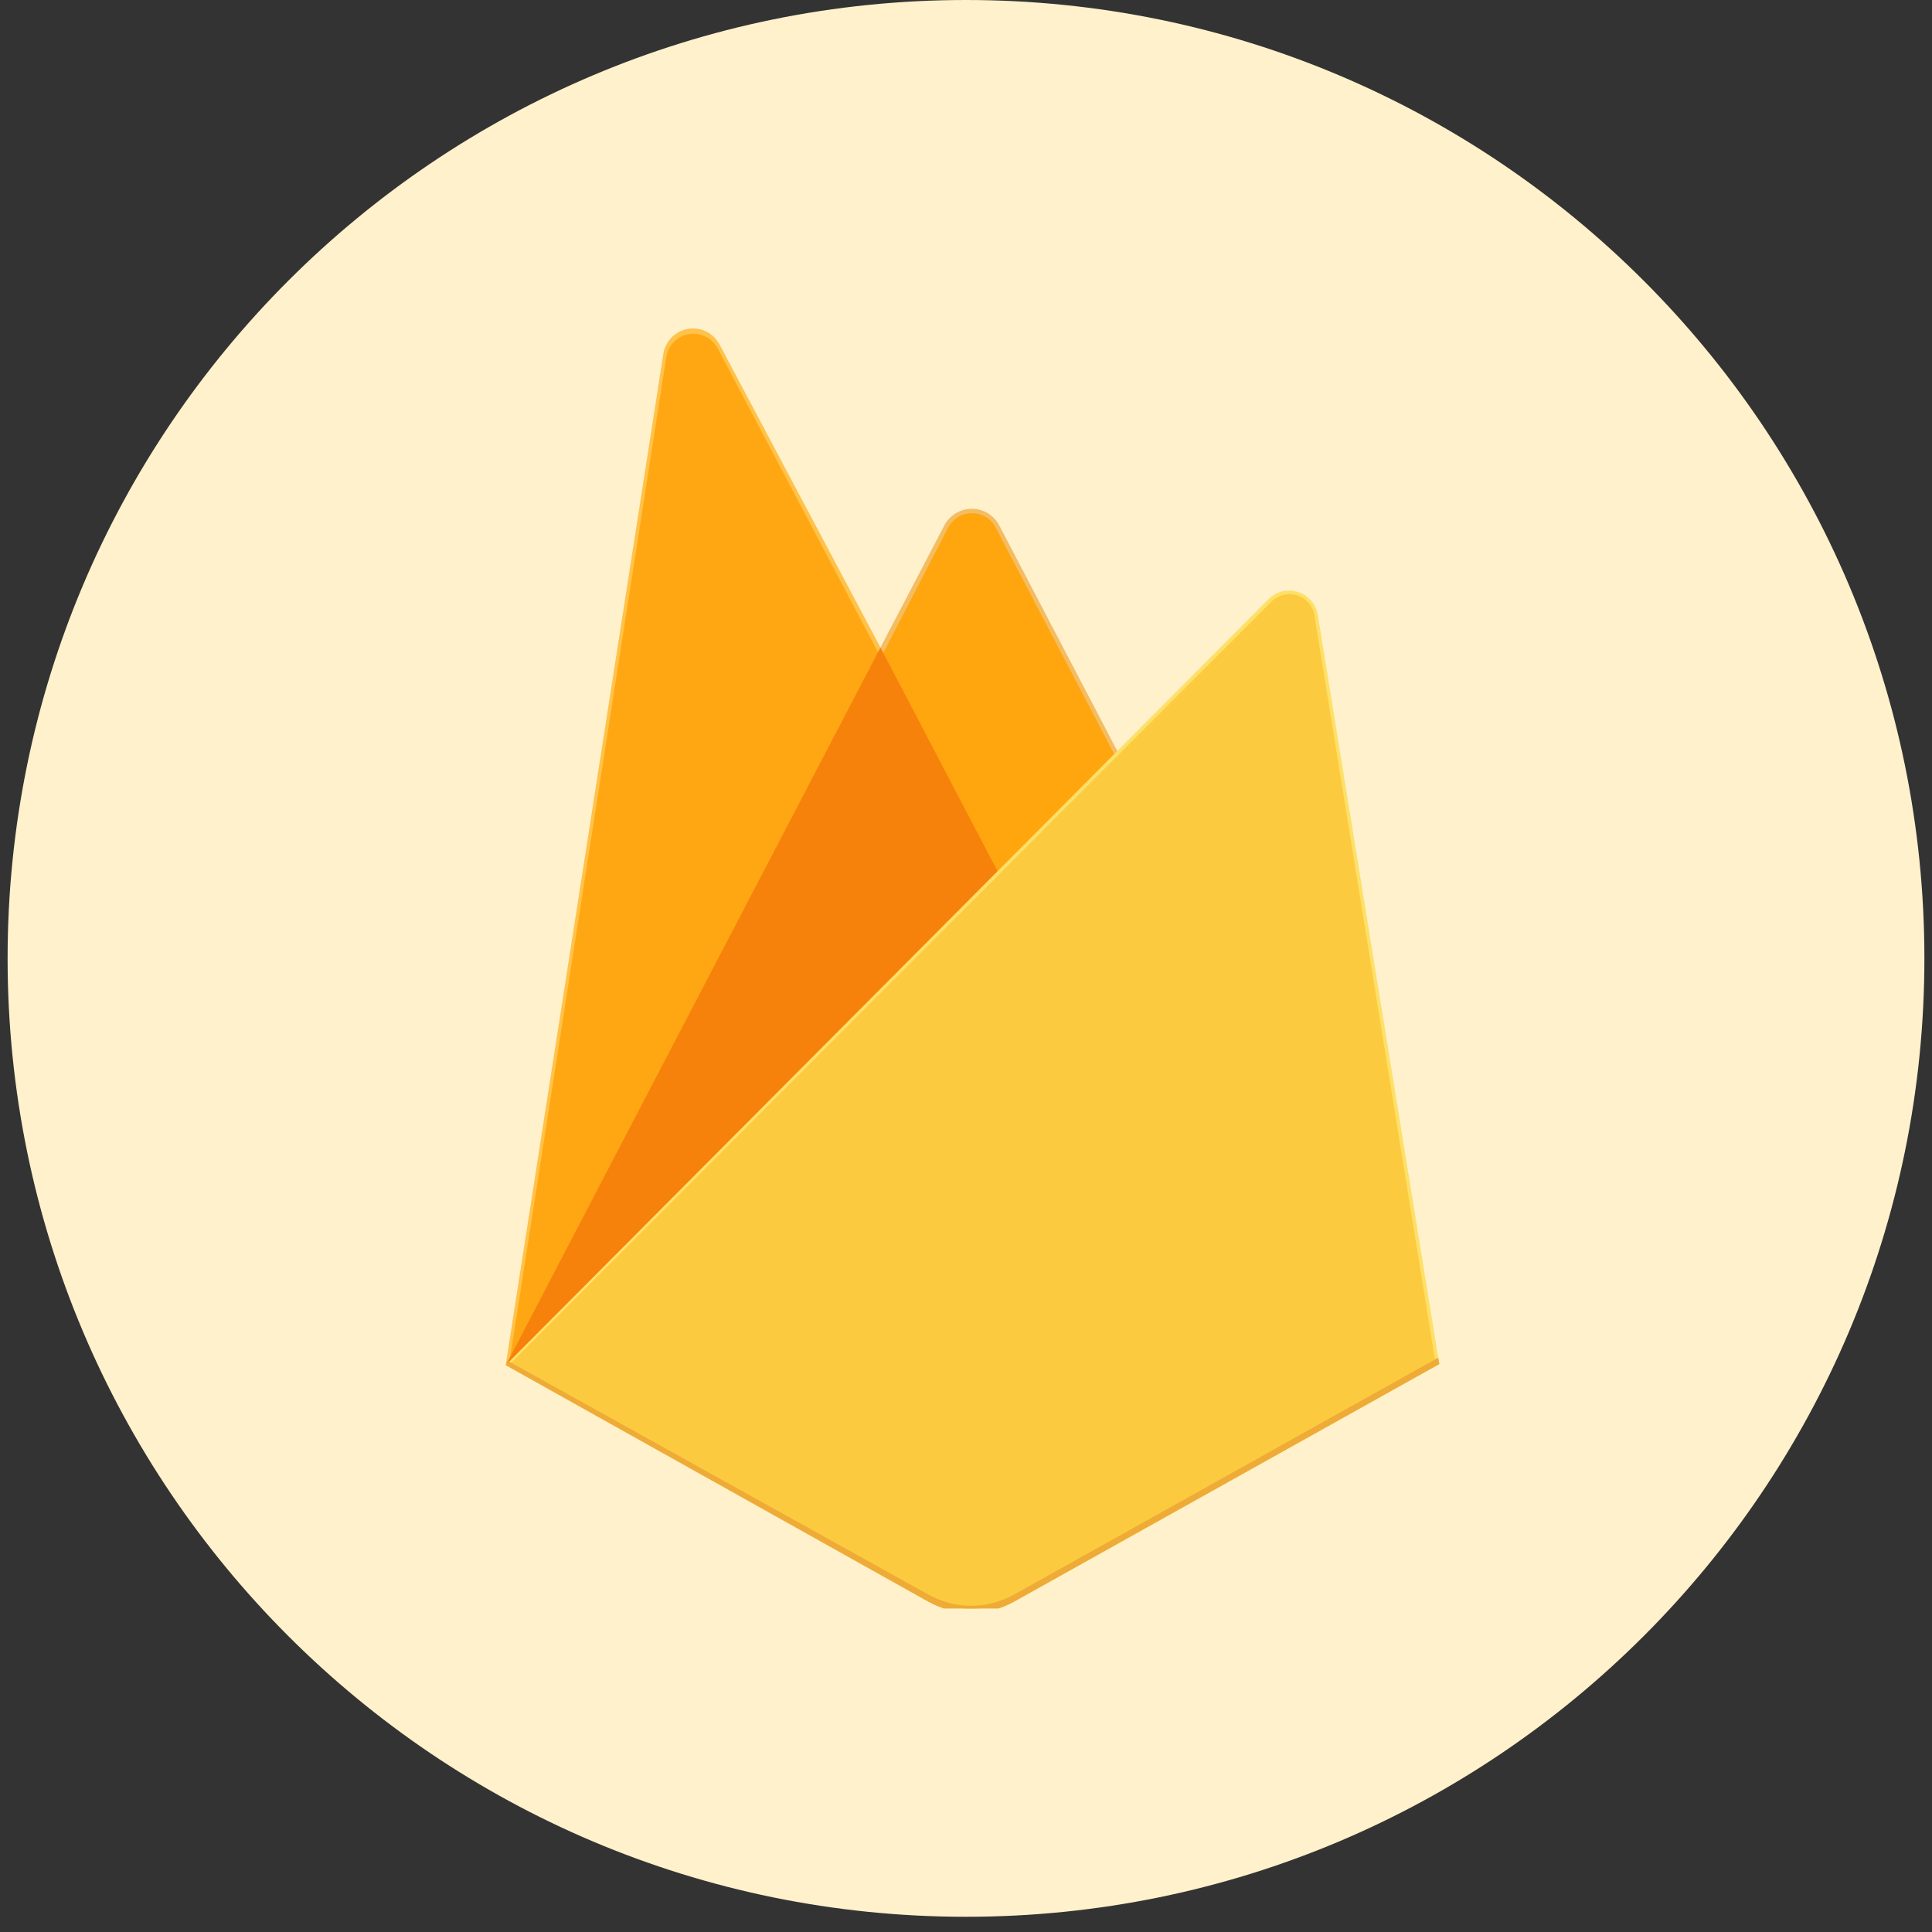 <svg width="81" height="81" viewBox="0 0 81 81" fill="none" xmlns="http://www.w3.org/2000/svg">
<rect x="0" y="0" width="81" height="81" fill="#333333" stroke="none"/>
<g clip-path="url(#clip0_294_8363)">
<path d="M80.681 40.181C80.681 17.99 62.692 0 40.5 0C18.309 0 0.319 17.99 0.319 40.181C0.319 62.372 18.309 80.362 40.5 80.362C62.692 80.362 80.681 62.372 80.681 40.181Z" fill="#FFF1CB"/>
<g clip-path="url(#clip1_294_8363)">
<path d="M21.2 57.235L21.526 56.779L36.915 27.519L36.947 27.209L30.165 14.439C30.04 14.205 29.846 14.017 29.609 13.9C29.372 13.783 29.105 13.744 28.844 13.788C28.584 13.832 28.344 13.957 28.159 14.145C27.973 14.334 27.851 14.575 27.81 14.837L21.2 57.235Z" fill="#FFC24A"/>
<path d="M21.392 56.889L21.637 56.408L36.866 27.451L30.101 14.631C29.989 14.408 29.809 14.227 29.586 14.116C29.363 14.005 29.111 13.969 28.866 14.013C28.621 14.058 28.397 14.181 28.228 14.364C28.059 14.546 27.953 14.779 27.927 15.027L21.392 56.889Z" fill="#FFA712"/>
<path d="M41.892 36.867L46.942 31.675L41.89 22.018C41.779 21.81 41.614 21.637 41.412 21.516C41.21 21.395 40.979 21.331 40.744 21.331C40.508 21.331 40.278 21.395 40.076 21.516C39.874 21.637 39.708 21.81 39.597 22.018L36.898 27.176V27.617L41.892 36.867Z" fill="#F4BD62"/>
<path d="M41.801 36.656L46.711 31.617L41.801 22.231C41.721 22.028 41.584 21.853 41.406 21.726C41.228 21.599 41.018 21.527 40.8 21.517C40.582 21.508 40.366 21.561 40.178 21.672C39.99 21.783 39.838 21.946 39.74 22.141L37.027 27.39L36.947 27.657L41.801 36.656Z" fill="#FFA50E"/>
<path d="M21.204 57.236L21.352 57.086L21.887 56.869L41.574 37.209L41.823 36.529L36.913 27.147L21.204 57.236Z" fill="#F6820C"/>
<path d="M42.521 67.151L60.343 57.19L55.25 25.782C55.214 25.561 55.117 25.354 54.971 25.183C54.825 25.014 54.635 24.887 54.422 24.819C54.208 24.75 53.98 24.741 53.763 24.794C53.545 24.846 53.346 24.958 53.188 25.116L21.2 57.234L38.916 67.149C39.467 67.457 40.087 67.618 40.718 67.618C41.348 67.618 41.969 67.457 42.519 67.149" fill="#FDE068"/>
<path d="M60.179 57.108L55.129 25.936C55.12 25.724 55.049 25.52 54.924 25.349C54.799 25.177 54.626 25.047 54.428 24.975C54.229 24.902 54.013 24.89 53.808 24.94C53.602 24.99 53.416 25.101 53.274 25.257L21.392 57.175L38.912 66.983C39.458 67.289 40.073 67.449 40.699 67.449C41.325 67.449 41.94 67.289 42.486 66.983L60.179 57.108Z" fill="#FCCA3F"/>
<path d="M42.521 66.85C41.971 67.158 41.35 67.32 40.72 67.32C40.089 67.32 39.469 67.158 38.918 66.85L21.346 57.084L21.2 57.234L38.916 67.148C39.467 67.456 40.087 67.618 40.718 67.618C41.348 67.618 41.969 67.456 42.519 67.148L60.343 57.19L60.299 56.92L42.521 66.85Z" fill="#EEAB37"/>
</g>
</g>
<defs>
<clipPath id="clip0_294_8363">
<rect width="80.362" height="80.362" fill="white" transform="translate(0.319)"/>
</clipPath>
<clipPath id="clip1_294_8363">
<rect width="39.638" height="54.405" fill="white" transform="translate(20.952 13.031)"/>
</clipPath>
</defs>
</svg>
